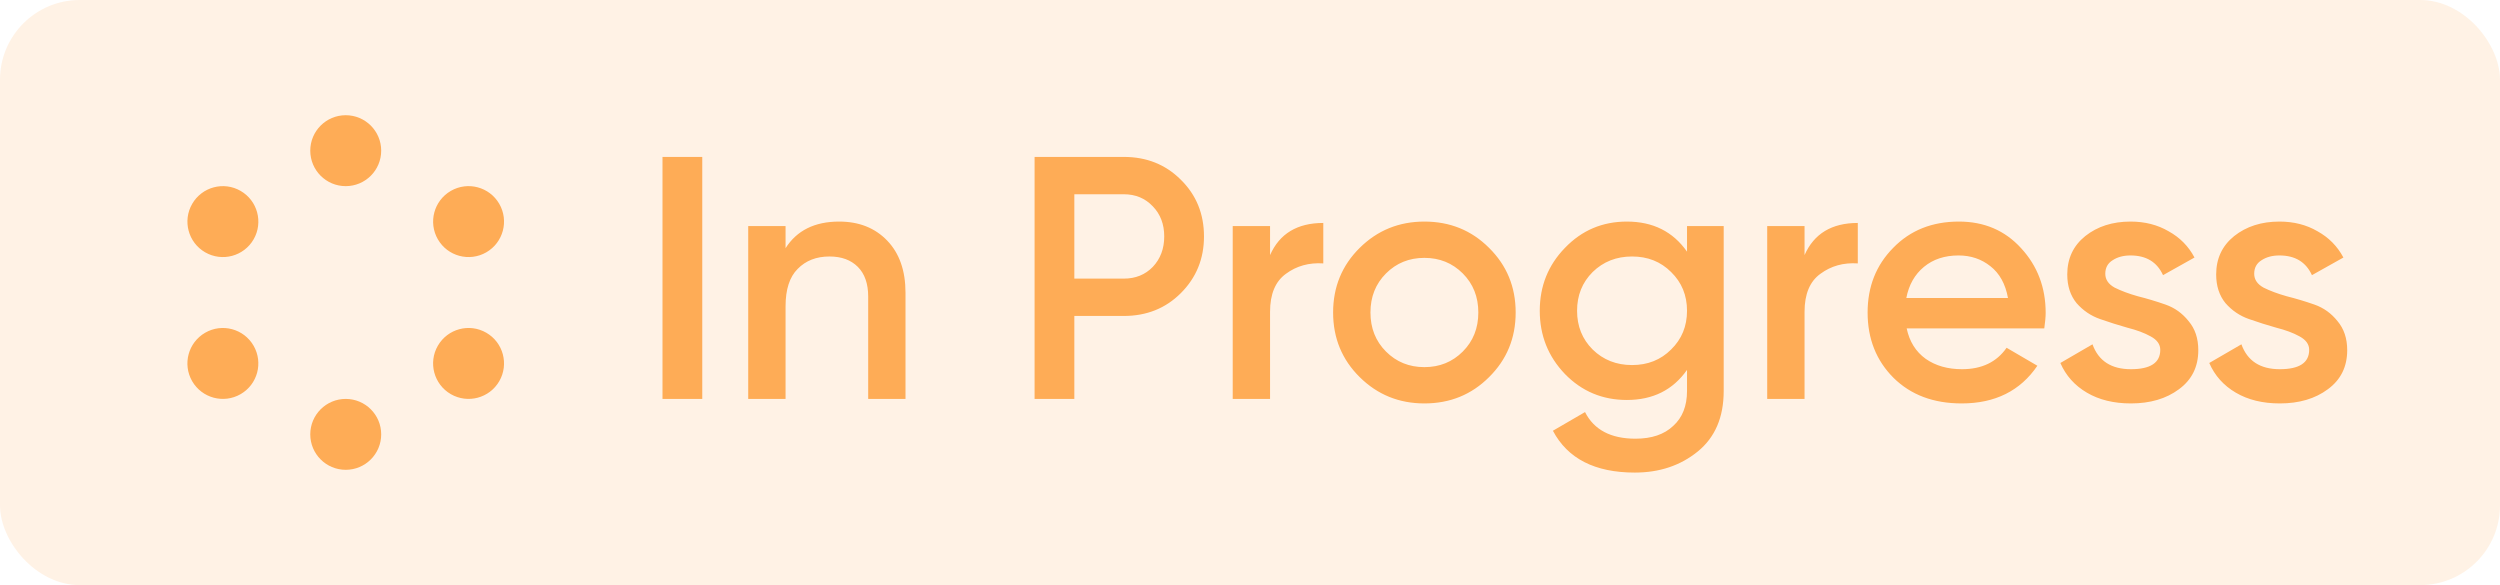 <svg width="94" height="22" viewBox="0 0 94 22" fill="none" xmlns="http://www.w3.org/2000/svg">
<rect width="94" height="22" rx="3" fill="#FEAC56" fill-opacity="0.15"/>
<path d="M24.91 5.9H26.405V15H24.91V5.9ZM31.552 8.331C32.297 8.331 32.899 8.569 33.358 9.046C33.818 9.523 34.047 10.177 34.047 11.009V15H32.644V11.152C32.644 10.667 32.514 10.294 32.254 10.034C31.994 9.774 31.638 9.644 31.188 9.644C30.694 9.644 30.295 9.8 29.991 10.112C29.688 10.415 29.537 10.883 29.537 11.516V15H28.133V8.5H29.537V9.332C29.961 8.665 30.633 8.331 31.552 8.331ZM42.254 5.9C43.112 5.9 43.827 6.186 44.399 6.758C44.98 7.33 45.27 8.041 45.27 8.89C45.27 9.731 44.98 10.441 44.399 11.022C43.827 11.594 43.112 11.88 42.254 11.88H40.395V15H38.9V5.9H42.254ZM42.254 10.476C42.696 10.476 43.06 10.329 43.346 10.034C43.632 9.731 43.775 9.349 43.775 8.89C43.775 8.431 43.632 8.054 43.346 7.759C43.06 7.456 42.696 7.304 42.254 7.304H40.395V10.476H42.254ZM47.754 9.592C48.11 8.786 48.777 8.383 49.756 8.383V9.904C49.219 9.869 48.751 9.999 48.352 10.294C47.954 10.58 47.754 11.057 47.754 11.724V15H46.35V8.5H47.754V9.592ZM53.557 15.169C52.604 15.169 51.793 14.84 51.126 14.181C50.459 13.522 50.125 12.712 50.125 11.75C50.125 10.788 50.459 9.978 51.126 9.319C51.793 8.66 52.604 8.331 53.557 8.331C54.519 8.331 55.329 8.66 55.988 9.319C56.655 9.978 56.989 10.788 56.989 11.75C56.989 12.712 56.655 13.522 55.988 14.181C55.329 14.84 54.519 15.169 53.557 15.169ZM52.114 13.219C52.504 13.609 52.985 13.804 53.557 13.804C54.129 13.804 54.61 13.609 55 13.219C55.39 12.829 55.585 12.339 55.585 11.75C55.585 11.161 55.39 10.671 55 10.281C54.61 9.891 54.129 9.696 53.557 9.696C52.985 9.696 52.504 9.891 52.114 10.281C51.724 10.671 51.529 11.161 51.529 11.75C51.529 12.339 51.724 12.829 52.114 13.219ZM63.432 8.5H64.811V14.701C64.811 15.689 64.486 16.447 63.836 16.976C63.185 17.505 62.397 17.769 61.469 17.769C59.97 17.769 58.943 17.245 58.389 16.196L59.597 15.494C59.935 16.161 60.568 16.495 61.495 16.495C62.102 16.495 62.575 16.335 62.913 16.014C63.259 15.702 63.432 15.264 63.432 14.701V13.908C62.904 14.662 62.15 15.039 61.17 15.039C60.252 15.039 59.476 14.714 58.843 14.064C58.211 13.405 57.895 12.612 57.895 11.685C57.895 10.758 58.211 9.969 58.843 9.319C59.476 8.66 60.252 8.331 61.17 8.331C62.15 8.331 62.904 8.708 63.432 9.462V8.5ZM59.883 13.141C60.282 13.531 60.776 13.726 61.365 13.726C61.955 13.726 62.444 13.531 62.834 13.141C63.233 12.751 63.432 12.266 63.432 11.685C63.432 11.104 63.233 10.619 62.834 10.229C62.444 9.839 61.955 9.644 61.365 9.644C60.776 9.644 60.282 9.839 59.883 10.229C59.493 10.619 59.298 11.104 59.298 11.685C59.298 12.266 59.493 12.751 59.883 13.141ZM67.851 9.592C68.206 8.786 68.874 8.383 69.853 8.383V9.904C69.316 9.869 68.848 9.999 68.449 10.294C68.05 10.58 67.851 11.057 67.851 11.724V15H66.447V8.5H67.851V9.592ZM71.691 12.348C71.795 12.842 72.033 13.223 72.406 13.492C72.778 13.752 73.233 13.882 73.771 13.882C74.516 13.882 75.075 13.613 75.448 13.076L76.605 13.752C75.963 14.697 75.014 15.169 73.758 15.169C72.7 15.169 71.847 14.848 71.197 14.207C70.547 13.557 70.222 12.738 70.222 11.75C70.222 10.779 70.542 9.969 71.184 9.319C71.825 8.66 72.648 8.331 73.654 8.331C74.607 8.331 75.387 8.665 75.994 9.332C76.609 9.999 76.917 10.81 76.917 11.763C76.917 11.91 76.899 12.105 76.865 12.348H71.691ZM71.678 11.204H75.5C75.404 10.675 75.183 10.277 74.837 10.008C74.499 9.739 74.1 9.605 73.641 9.605C73.121 9.605 72.687 9.748 72.341 10.034C71.994 10.32 71.773 10.71 71.678 11.204ZM79.159 10.294C79.159 10.511 79.276 10.684 79.51 10.814C79.753 10.935 80.043 11.044 80.381 11.139C80.728 11.226 81.074 11.33 81.421 11.451C81.768 11.572 82.058 11.78 82.292 12.075C82.535 12.361 82.656 12.725 82.656 13.167C82.656 13.791 82.413 14.281 81.928 14.636C81.451 14.991 80.849 15.169 80.121 15.169C79.48 15.169 78.929 15.035 78.47 14.766C78.011 14.497 77.677 14.125 77.469 13.648L78.678 12.946C78.903 13.57 79.384 13.882 80.121 13.882C80.858 13.882 81.226 13.639 81.226 13.154C81.226 12.946 81.105 12.777 80.862 12.647C80.628 12.517 80.338 12.409 79.991 12.322C79.653 12.227 79.311 12.118 78.964 11.997C78.617 11.876 78.323 11.676 78.08 11.399C77.846 11.113 77.729 10.753 77.729 10.32C77.729 9.722 77.954 9.241 78.405 8.877C78.864 8.513 79.432 8.331 80.108 8.331C80.645 8.331 81.122 8.452 81.538 8.695C81.963 8.929 82.288 9.258 82.513 9.683L81.33 10.346C81.105 9.852 80.697 9.605 80.108 9.605C79.839 9.605 79.614 9.666 79.432 9.787C79.25 9.9 79.159 10.069 79.159 10.294ZM84.758 10.294C84.758 10.511 84.875 10.684 85.109 10.814C85.351 10.935 85.642 11.044 85.98 11.139C86.326 11.226 86.673 11.33 87.02 11.451C87.366 11.572 87.657 11.78 87.891 12.075C88.133 12.361 88.255 12.725 88.255 13.167C88.255 13.791 88.012 14.281 87.527 14.636C87.05 14.991 86.448 15.169 85.72 15.169C85.078 15.169 84.528 15.035 84.069 14.766C83.609 14.497 83.276 14.125 83.068 13.648L84.277 12.946C84.502 13.57 84.983 13.882 85.72 13.882C86.456 13.882 86.825 13.639 86.825 13.154C86.825 12.946 86.703 12.777 86.461 12.647C86.227 12.517 85.936 12.409 85.59 12.322C85.252 12.227 84.909 12.118 84.563 11.997C84.216 11.876 83.921 11.676 83.679 11.399C83.445 11.113 83.328 10.753 83.328 10.32C83.328 9.722 83.553 9.241 84.004 8.877C84.463 8.513 85.031 8.331 85.707 8.331C86.244 8.331 86.721 8.452 87.137 8.695C87.561 8.929 87.886 9.258 88.112 9.683L86.929 10.346C86.703 9.852 86.296 9.605 85.707 9.605C85.438 9.605 85.213 9.666 85.031 9.787C84.849 9.9 84.758 10.069 84.758 10.294Z" fill="#FEAC56"/>
<path fill-rule="evenodd" clip-rule="evenodd" d="M12.999 6.999C13.736 6.999 14.333 6.402 14.333 5.665C14.333 4.929 13.736 4.332 12.999 4.332C12.263 4.332 11.666 4.929 11.666 5.665C11.666 6.402 12.263 6.999 12.999 6.999ZM12.999 17.665C13.736 17.665 14.333 17.069 14.333 16.332C14.333 15.596 13.736 14.999 12.999 14.999C12.263 14.999 11.666 15.596 11.666 16.332C11.666 17.069 12.263 17.665 12.999 17.665ZM18.285 9.487C17.647 9.855 16.832 9.636 16.464 8.999C16.096 8.361 16.314 7.546 16.952 7.177C17.59 6.809 18.405 7.028 18.773 7.665C19.141 8.303 18.923 9.119 18.285 9.487ZM7.225 14.332C7.594 14.97 8.409 15.188 9.047 14.82C9.685 14.452 9.903 13.637 9.535 12.999C9.167 12.361 8.351 12.143 7.714 12.511C7.076 12.879 6.857 13.694 7.225 14.332ZM16.951 14.82C16.314 14.452 16.095 13.636 16.463 12.999C16.832 12.361 17.647 12.142 18.285 12.511C18.922 12.879 19.141 13.694 18.773 14.332C18.405 14.97 17.589 15.188 16.951 14.82ZM7.226 7.666C6.858 8.303 7.076 9.119 7.714 9.487C8.352 9.855 9.167 9.637 9.536 8.999C9.904 8.361 9.685 7.546 9.047 7.178C8.41 6.809 7.594 7.028 7.226 7.666Z" fill="#FEAC56"/>
</svg>
